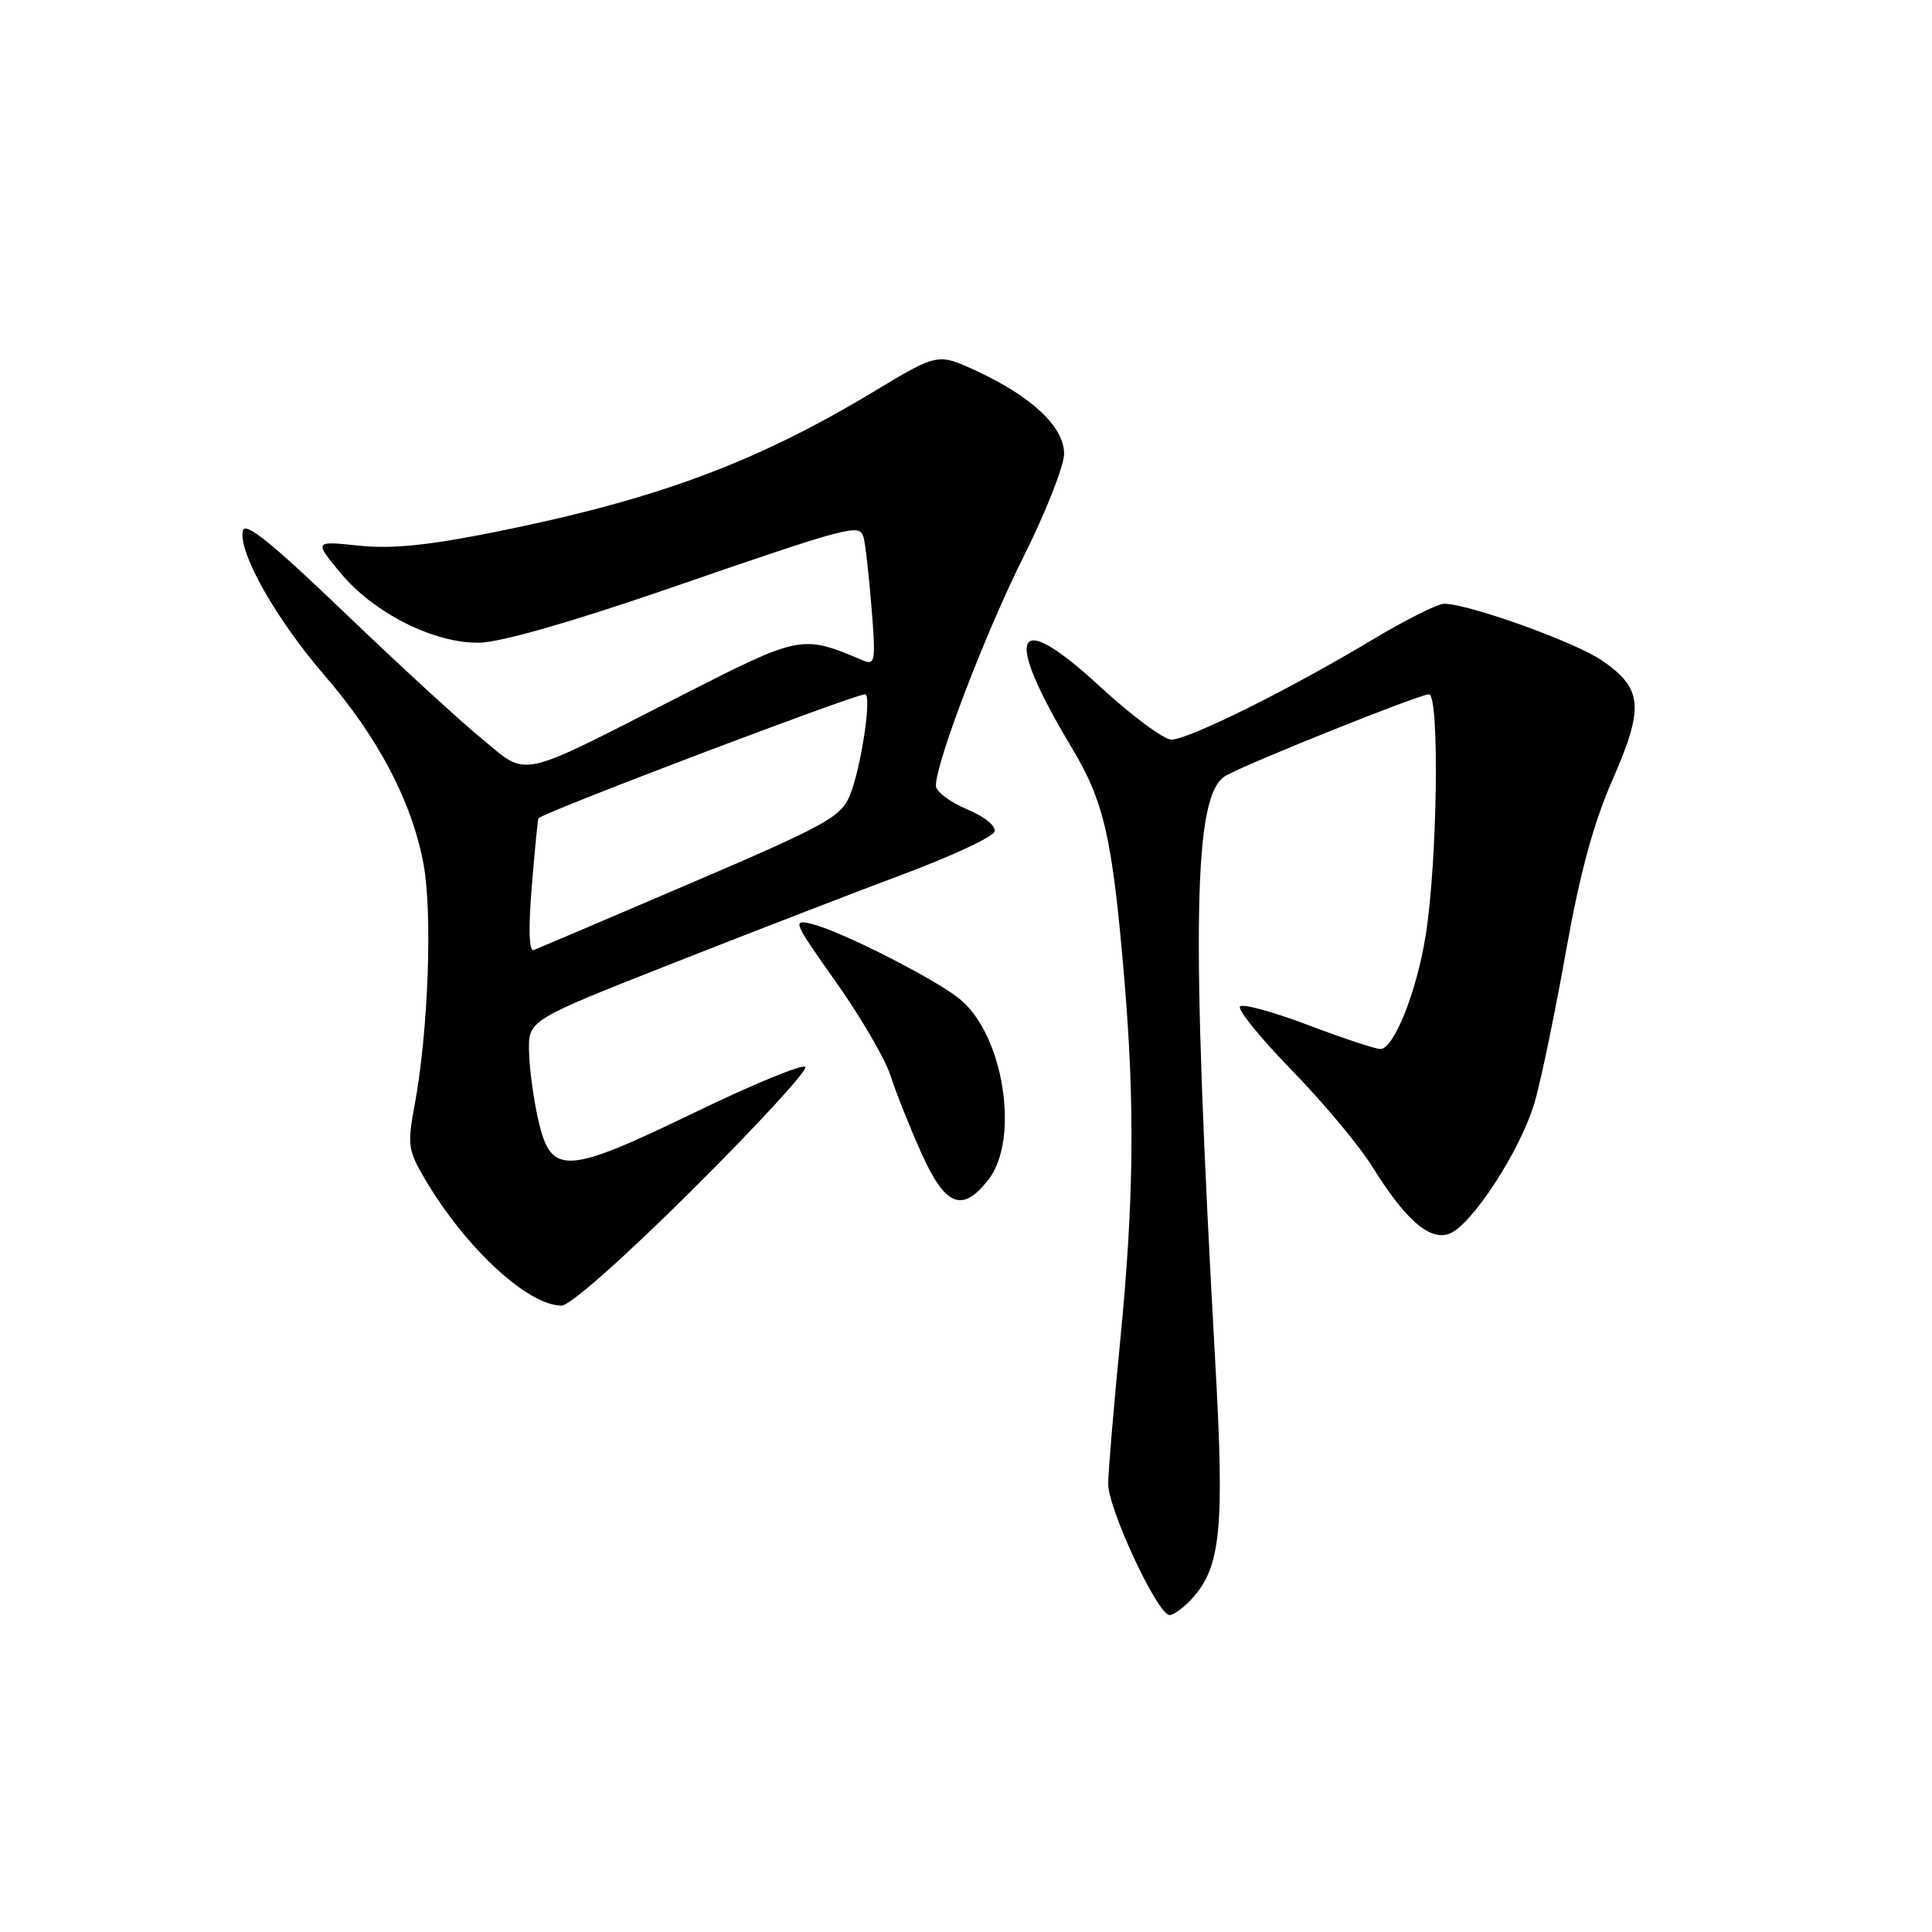 <?xml version="1.0" encoding="UTF-8" standalone="no"?>
<!DOCTYPE svg PUBLIC "-//W3C//DTD SVG 1.1//EN" "http://www.w3.org/Graphics/SVG/1.1/DTD/svg11.dtd" >
<svg xmlns="http://www.w3.org/2000/svg" xmlns:xlink="http://www.w3.org/1999/xlink" version="1.1" viewBox="0 0 256 256">
 <g >
 <path fill="currentColor"
d=" M 157.85 211.93 C 161.75 207.74 162.27 202.74 161.05 180.88 C 157.78 122.36 158.09 105.21 162.43 102.78 C 165.60 101.01 188.09 92.00 189.34 92.00 C 190.77 92.00 190.47 114.24 188.90 124.00 C 187.71 131.43 184.69 139.00 182.91 139.00 C 182.24 139.00 177.94 137.57 173.35 135.83 C 168.76 134.09 164.69 132.97 164.31 133.36 C 163.92 133.74 167.00 137.53 171.14 141.78 C 175.28 146.03 180.09 151.78 181.82 154.56 C 186.17 161.56 189.32 164.35 191.93 163.52 C 194.89 162.58 201.56 152.34 203.39 145.92 C 204.24 142.94 206.09 133.97 207.51 126.00 C 209.34 115.72 211.13 109.12 213.67 103.32 C 217.89 93.68 217.67 91.21 212.24 87.50 C 208.65 85.05 194.58 80.00 191.34 80.00 C 190.48 80.00 186.12 82.20 181.64 84.89 C 170.82 91.38 157.49 98.00 155.21 98.00 C 154.20 98.00 149.89 94.79 145.63 90.86 C 134.36 80.48 132.86 83.81 141.97 99.00 C 146.31 106.24 147.37 110.87 148.96 129.50 C 150.39 146.30 150.25 159.14 148.44 177.59 C 147.58 186.34 146.86 194.88 146.84 196.58 C 146.80 199.87 153.39 214.00 154.97 214.00 C 155.50 214.00 156.79 213.07 157.85 211.93 Z  M 91.86 157.54 C 100.41 149.03 107.09 141.76 106.70 141.37 C 106.31 140.98 99.72 143.69 92.06 147.40 C 74.95 155.68 73.03 155.78 71.35 148.50 C 70.71 145.75 70.15 141.63 70.10 139.34 C 70.00 135.18 70.00 135.18 89.25 127.60 C 99.84 123.43 113.64 118.10 119.92 115.75 C 126.20 113.40 131.53 110.90 131.77 110.20 C 132.01 109.46 130.49 108.22 128.10 107.22 C 125.86 106.27 124.02 104.88 124.01 104.12 C 123.99 101.06 130.57 83.86 135.62 73.77 C 138.58 67.86 141.00 61.72 141.00 60.12 C 141.00 56.57 136.75 52.56 129.36 49.14 C 124.26 46.78 124.26 46.78 115.79 51.88 C 100.09 61.33 87.07 66.16 65.66 70.48 C 56.74 72.27 51.92 72.76 47.56 72.30 C 41.62 71.68 41.62 71.68 45.06 75.85 C 49.49 81.23 57.54 85.28 63.54 85.16 C 66.32 85.11 75.80 82.40 88.27 78.10 C 112.76 69.66 113.85 69.37 114.41 71.14 C 114.65 71.89 115.12 76.04 115.47 80.38 C 116.06 87.71 115.98 88.20 114.30 87.49 C 106.26 84.08 106.09 84.11 90.30 92.16 C 68.22 103.42 70.09 103.02 63.80 97.85 C 60.88 95.46 52.65 87.89 45.51 81.04 C 35.80 71.74 32.42 69.03 32.17 70.36 C 31.61 73.27 36.57 82.03 43.01 89.50 C 50.15 97.78 54.58 106.23 56.12 114.50 C 57.32 120.98 56.75 136.65 54.96 146.31 C 53.95 151.72 54.05 152.40 56.35 156.31 C 61.72 165.39 69.94 172.99 74.41 173.00 C 75.53 173.00 82.68 166.67 91.86 157.54 Z  M 130.93 156.37 C 135.21 150.93 132.97 136.96 127.08 132.30 C 123.64 129.58 111.47 123.41 107.65 122.45 C 104.94 121.77 105.05 122.05 110.77 130.12 C 114.03 134.73 117.28 140.30 117.99 142.50 C 118.69 144.70 120.53 149.31 122.07 152.75 C 125.25 159.84 127.48 160.75 130.93 156.37 Z  M 70.47 117.38 C 70.87 112.49 71.27 108.46 71.35 108.41 C 73.37 107.11 113.24 92.00 114.62 92.00 C 115.57 92.00 114.08 101.88 112.59 105.45 C 111.41 108.26 109.36 109.39 91.51 117.03 C 80.64 121.69 71.29 125.67 70.74 125.88 C 70.09 126.12 70.00 123.17 70.47 117.38 Z "/>
</g>
</svg>